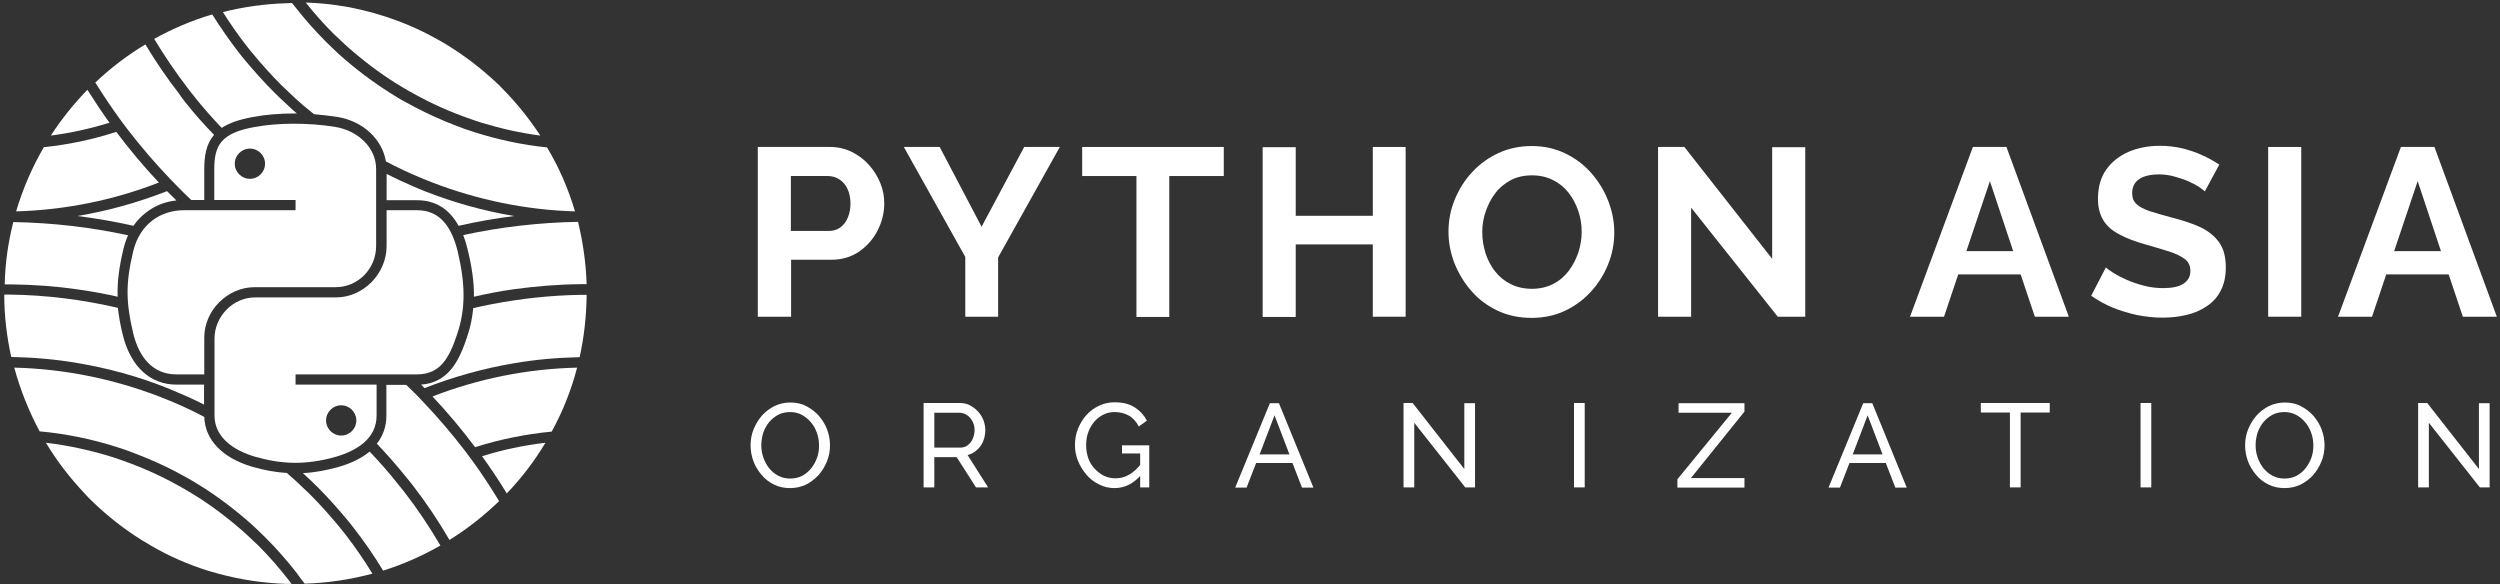 <svg width="321" height="75" viewBox="0 0 321 75" fill="none" xmlns="http://www.w3.org/2000/svg">
<rect x="0" y="0" width="321" height="75" fill="#333333" stroke="none"/>
<g clip-path="url(#clip0_1_1339)">
<path d="M97.301 40.666V18.87H106.57C107.587 18.87 108.484 19.079 109.351 19.497C110.188 19.915 110.936 20.453 111.564 21.169C112.192 21.856 112.67 22.632 113.029 23.498C113.388 24.364 113.537 25.23 113.537 26.126C113.537 27.35 113.238 28.514 112.67 29.619C112.102 30.724 111.295 31.619 110.308 32.306C109.291 32.993 108.125 33.351 106.75 33.351H101.577V40.666H97.301ZM101.547 29.649H106.481C106.989 29.649 107.467 29.5 107.856 29.231C108.275 28.932 108.604 28.544 108.843 27.977C109.082 27.439 109.202 26.812 109.202 26.126C109.202 25.379 109.052 24.722 108.783 24.185C108.514 23.648 108.155 23.259 107.707 22.991C107.258 22.722 106.78 22.602 106.271 22.602H101.547V29.649Z" fill="white"/>
<path d="M120.654 18.87L126.036 29.111L131.507 18.87H136.082L128.159 33.053V40.666H123.943V32.993L116.049 18.87H120.654Z" fill="white"/>
<path d="M157.102 22.602H150.135V40.696H145.919V22.602H138.952V18.87H157.132V22.602H157.102Z" fill="white"/>
<path d="M180.484 18.87V40.666H176.268V31.381H166.371V40.696H162.125V18.9H166.371V27.708H176.268V18.87H180.484Z" fill="white"/>
<path d="M196.66 40.815C195.075 40.815 193.61 40.517 192.294 39.89C190.978 39.263 189.872 38.457 188.945 37.382C188.018 36.337 187.301 35.142 186.763 33.829C186.254 32.515 185.985 31.142 185.985 29.768C185.985 28.305 186.254 26.932 186.792 25.618C187.331 24.304 188.078 23.11 189.035 22.095C189.992 21.05 191.128 20.244 192.414 19.647C193.729 19.049 195.135 18.751 196.689 18.751C198.274 18.751 199.709 19.079 200.995 19.706C202.311 20.333 203.417 21.199 204.344 22.244C205.271 23.319 205.988 24.483 206.497 25.797C207.005 27.111 207.274 28.454 207.274 29.858C207.274 31.291 207.005 32.664 206.467 33.978C205.929 35.292 205.181 36.486 204.224 37.501C203.267 38.546 202.131 39.352 200.846 39.95C199.62 40.517 198.184 40.815 196.66 40.815ZM190.321 29.768C190.321 30.724 190.47 31.619 190.739 32.515C191.038 33.381 191.427 34.187 191.995 34.874C192.533 35.56 193.191 36.098 193.998 36.486C194.776 36.874 195.673 37.083 196.689 37.083C197.706 37.083 198.633 36.874 199.44 36.456C200.248 36.038 200.905 35.471 201.444 34.754C201.982 34.038 202.37 33.261 202.669 32.396C202.939 31.53 203.088 30.664 203.088 29.768C203.088 28.813 202.939 27.917 202.64 27.051C202.341 26.185 201.922 25.409 201.384 24.722C200.846 24.036 200.188 23.498 199.38 23.11C198.603 22.722 197.706 22.513 196.719 22.513C195.673 22.513 194.746 22.722 193.968 23.14C193.191 23.558 192.503 24.125 191.995 24.812C191.457 25.499 191.068 26.275 190.769 27.141C190.47 28.007 190.321 28.872 190.321 29.768Z" fill="white"/>
<path d="M217.141 26.663V40.666H212.895V18.87H216.274L227.546 33.232V18.9H231.792V40.666H228.264L217.141 26.663Z" fill="white"/>
<path d="M253.32 18.87H257.626L265.639 40.666H261.274L259.45 35.232H251.437L249.613 40.666H245.247L253.32 18.87ZM258.493 32.246L255.503 23.259L252.483 32.246H258.493Z" fill="white"/>
<path d="M283.101 24.573C282.951 24.424 282.682 24.245 282.323 23.976C281.935 23.737 281.486 23.499 280.948 23.26C280.41 23.021 279.812 22.842 279.184 22.663C278.556 22.483 277.898 22.394 277.24 22.394C276.104 22.394 275.237 22.603 274.639 23.021C274.041 23.439 273.772 24.036 273.772 24.812C273.772 25.409 273.951 25.857 274.34 26.216C274.699 26.574 275.267 26.843 276.014 27.111C276.762 27.35 277.689 27.619 278.795 27.917C280.23 28.276 281.486 28.694 282.533 29.171C283.579 29.679 284.386 30.336 284.954 31.142C285.523 31.948 285.792 33.023 285.792 34.337C285.792 35.501 285.582 36.486 285.134 37.322C284.715 38.158 284.117 38.815 283.34 39.323C282.592 39.83 281.725 40.219 280.768 40.428C279.812 40.666 278.765 40.786 277.689 40.786C276.612 40.786 275.506 40.666 274.43 40.457C273.353 40.219 272.307 39.92 271.29 39.502C270.274 39.084 269.377 38.576 268.509 37.979L270.393 34.337C270.573 34.516 270.901 34.755 271.38 35.053C271.858 35.352 272.426 35.65 273.114 35.949C273.802 36.248 274.519 36.486 275.327 36.695C276.134 36.904 276.941 36.994 277.749 36.994C278.885 36.994 279.782 36.815 280.35 36.427C280.948 36.039 281.247 35.501 281.247 34.785C281.247 34.128 281.008 33.62 280.529 33.262C280.051 32.904 279.393 32.575 278.556 32.306C277.719 32.038 276.732 31.739 275.566 31.411C274.19 31.023 273.054 30.605 272.127 30.097C271.2 29.619 270.513 29.022 270.064 28.276C269.616 27.529 269.377 26.634 269.377 25.529C269.377 24.036 269.735 22.782 270.423 21.797C271.141 20.782 272.097 20.035 273.293 19.498C274.489 18.99 275.835 18.721 277.33 18.721C278.347 18.721 279.333 18.841 280.23 19.05C281.127 19.289 281.994 19.557 282.802 19.946C283.609 20.304 284.327 20.722 284.954 21.14L283.101 24.573Z" fill="white"/>
<path d="M291.234 40.666V18.87H295.479V40.666H291.234Z" fill="white"/>
<path d="M308.276 18.87H312.582L320.595 40.666H316.23L314.406 35.232H306.393L304.569 40.666H300.203L308.276 18.87ZM313.419 32.246L310.429 23.259L307.409 32.246H313.419Z" fill="white"/>
<path d="M101.458 62.671C100.68 62.671 99.993 62.522 99.395 62.223C98.767 61.924 98.229 61.506 97.78 60.969C97.332 60.431 96.973 59.864 96.734 59.207C96.494 58.55 96.375 57.864 96.375 57.177C96.375 56.461 96.494 55.774 96.763 55.117C97.033 54.46 97.391 53.863 97.84 53.355C98.288 52.848 98.856 52.43 99.454 52.131C100.082 51.833 100.74 51.683 101.488 51.683C102.265 51.683 102.953 51.833 103.551 52.161C104.179 52.489 104.717 52.907 105.165 53.415C105.614 53.953 105.973 54.52 106.212 55.177C106.451 55.834 106.571 56.49 106.571 57.177C106.571 57.894 106.451 58.58 106.182 59.237C105.913 59.894 105.554 60.491 105.106 60.999C104.627 61.506 104.089 61.924 103.491 62.223C102.863 62.522 102.175 62.671 101.458 62.671ZM97.75 57.177C97.75 57.715 97.84 58.252 98.019 58.76C98.199 59.267 98.438 59.715 98.767 60.133C99.096 60.521 99.484 60.849 99.933 61.088C100.381 61.327 100.89 61.447 101.458 61.447C102.026 61.447 102.564 61.327 103.013 61.088C103.461 60.849 103.85 60.521 104.179 60.103C104.508 59.685 104.747 59.237 104.926 58.73C105.106 58.222 105.165 57.715 105.165 57.177C105.165 56.64 105.076 56.102 104.896 55.595C104.717 55.087 104.478 54.639 104.119 54.221C103.79 53.833 103.401 53.505 102.953 53.266C102.504 53.027 101.996 52.907 101.458 52.907C100.89 52.907 100.351 53.027 99.903 53.266C99.454 53.505 99.066 53.833 98.737 54.221C98.408 54.639 98.169 55.087 97.989 55.595C97.84 56.132 97.75 56.64 97.75 57.177Z" fill="white"/>
<path d="M118.59 62.581V51.743H123.225C123.703 51.743 124.152 51.833 124.54 52.042C124.929 52.251 125.288 52.519 125.587 52.848C125.886 53.176 126.125 53.564 126.275 53.953C126.424 54.37 126.514 54.788 126.514 55.206C126.514 55.714 126.424 56.192 126.245 56.64C126.065 57.087 125.796 57.476 125.437 57.774C125.108 58.103 124.69 58.312 124.241 58.431L126.873 62.581H125.318L122.836 58.7H119.966V62.581H118.59ZM119.966 57.476H123.255C123.643 57.476 123.972 57.386 124.241 57.177C124.51 56.968 124.75 56.699 124.899 56.341C125.049 55.983 125.138 55.624 125.138 55.236C125.138 54.818 125.049 54.46 124.869 54.102C124.69 53.773 124.451 53.475 124.152 53.296C123.853 53.087 123.524 52.997 123.165 52.997H119.966V57.476Z" fill="white"/>
<path d="M143.109 62.671C142.391 62.671 141.733 62.522 141.105 62.193C140.477 61.895 139.939 61.477 139.491 60.939C139.042 60.402 138.683 59.834 138.414 59.178C138.145 58.521 138.026 57.834 138.026 57.147C138.026 56.401 138.145 55.714 138.414 55.057C138.683 54.4 139.012 53.833 139.491 53.296C139.939 52.788 140.477 52.4 141.105 52.101C141.733 51.803 142.391 51.654 143.109 51.654C144.155 51.654 145.022 51.863 145.71 52.31C146.398 52.758 146.906 53.326 147.265 54.012L146.218 54.759C145.889 54.132 145.471 53.654 144.932 53.355C144.394 53.057 143.766 52.908 143.109 52.908C142.57 52.908 142.062 53.027 141.614 53.266C141.165 53.505 140.776 53.803 140.447 54.221C140.119 54.609 139.879 55.087 139.7 55.595C139.521 56.102 139.461 56.64 139.461 57.177C139.461 57.744 139.55 58.312 139.73 58.819C139.909 59.327 140.178 59.775 140.537 60.163C140.896 60.551 141.285 60.85 141.733 61.088C142.182 61.297 142.69 61.417 143.228 61.417C143.856 61.417 144.454 61.268 144.992 60.939C145.56 60.611 146.069 60.133 146.577 59.476V60.909C145.59 62.074 144.424 62.671 143.109 62.671ZM146.398 58.222H144.065V57.177H147.564V62.581H146.398V58.222Z" fill="white"/>
<path d="M163.052 51.773H164.218L168.643 62.611H167.178L165.952 59.446H161.288L160.062 62.611H158.597L163.052 51.773ZM165.564 58.341L163.65 53.325L161.736 58.341H165.564Z" fill="white"/>
<path d="M181.59 54.281V62.581H180.214V51.743H181.381L188.018 60.222V51.773H189.394V62.581H188.138L181.59 54.281Z" fill="white"/>
<path d="M202.101 62.581V51.743H203.477V62.581H202.101Z" fill="white"/>
<path d="M215.377 61.536L222.373 52.997H215.526V51.773H223.988V52.848L217.111 61.387H223.988V62.611H215.377V61.536Z" fill="white"/>
<path d="M239.237 51.773H240.403L244.828 62.611H243.363L242.137 59.446H237.473L236.247 62.611H234.782L239.237 51.773ZM241.719 58.341L239.805 53.325L237.892 58.341H241.719Z" fill="white"/>
<path d="M263.187 52.967H259.45V62.581H258.074V52.967H254.337V51.743H263.187V52.967Z" fill="white"/>
<path d="M274.848 62.581V51.743H276.224V62.581H274.848Z" fill="white"/>
<path d="M293.356 62.671C292.579 62.671 291.891 62.522 291.293 62.223C290.665 61.924 290.127 61.506 289.679 60.969C289.23 60.431 288.871 59.864 288.632 59.207C288.393 58.55 288.273 57.864 288.273 57.177C288.273 56.461 288.393 55.774 288.662 55.117C288.931 54.46 289.29 53.863 289.738 53.355C290.187 52.848 290.755 52.43 291.353 52.131C291.981 51.833 292.639 51.683 293.386 51.683C294.164 51.683 294.851 51.833 295.449 52.161C296.077 52.489 296.615 52.907 297.064 53.415C297.512 53.953 297.871 54.52 298.11 55.177C298.35 55.834 298.469 56.49 298.469 57.177C298.469 57.894 298.35 58.58 298.081 59.237C297.811 59.894 297.453 60.491 297.004 60.999C296.556 61.506 295.988 61.924 295.39 62.223C294.762 62.522 294.074 62.671 293.356 62.671ZM289.619 57.177C289.619 57.715 289.709 58.252 289.888 58.76C290.067 59.267 290.307 59.715 290.635 60.133C290.964 60.521 291.353 60.849 291.802 61.088C292.25 61.327 292.758 61.447 293.326 61.447C293.895 61.447 294.433 61.327 294.881 61.088C295.33 60.849 295.718 60.521 296.047 60.103C296.376 59.685 296.615 59.237 296.795 58.73C296.974 58.222 297.034 57.715 297.034 57.177C297.034 56.64 296.944 56.102 296.765 55.595C296.586 55.087 296.346 54.639 295.988 54.221C295.659 53.833 295.27 53.505 294.821 53.266C294.373 53.027 293.865 52.907 293.326 52.907C292.758 52.907 292.22 53.027 291.772 53.266C291.323 53.505 290.934 53.833 290.606 54.221C290.277 54.639 290.037 55.087 289.858 55.595C289.709 56.132 289.619 56.64 289.619 57.177Z" fill="white"/>
<path d="M311.864 54.281V62.581H310.489V51.743H311.655L318.293 60.222V51.773H319.668V62.581H318.413L311.864 54.281Z" fill="white"/>
<path d="M1.711 28.514C6.734 28.604 11.668 29.171 16.452 30.216C16.183 30.753 16.003 31.351 15.854 31.948C15.286 34.306 15.047 36.187 15.106 38.098C13.432 37.71 11.758 37.412 10.053 37.173C7.213 36.755 4.342 36.546 1.442 36.516C1.173 36.516 0.874 36.516 0.605 36.516C0.665 33.739 1.053 31.082 1.711 28.514Z" fill="white"/>
<path d="M64.083 64.343C62.139 66.224 60.016 67.896 57.714 69.329C56.309 66.911 54.724 64.552 53.02 62.343C52.751 61.984 52.452 61.626 52.153 61.268C50.957 59.775 49.701 58.342 48.385 56.968C49.193 55.953 49.611 54.729 49.611 53.385V49.414H52.153C52.482 49.713 52.781 50.041 53.109 50.34C53.139 50.37 53.139 50.37 53.169 50.4C53.528 50.758 53.857 51.086 54.186 51.445C56.159 53.505 57.983 55.654 59.688 57.864C59.986 58.252 60.256 58.64 60.555 59.028C61.81 60.73 62.977 62.522 64.083 64.343Z" fill="white"/>
<path d="M22.641 49.384H26.199V51.952C25.093 51.385 23.927 50.847 22.761 50.37C22.611 50.31 22.432 50.22 22.282 50.161C21.983 50.041 21.714 49.922 21.415 49.802C17.678 48.309 13.821 47.264 9.904 46.608C7.123 46.13 4.312 45.891 1.442 45.831C0.874 43.264 0.545 40.576 0.545 37.83C0.844 37.83 1.113 37.83 1.382 37.83C6.017 37.889 10.651 38.486 15.136 39.531C15.256 40.636 15.465 41.801 15.794 43.114C16.811 47.085 19.292 49.384 22.641 49.384Z" fill="white"/>
<path d="M56.548 70.046C54.245 71.359 51.764 72.464 49.192 73.27C48.026 71.33 46.74 69.478 45.335 67.687C45.066 67.329 44.767 66.971 44.498 66.642C43.302 65.209 42.046 63.806 40.731 62.492C40.163 61.925 39.594 61.387 38.996 60.85C38.967 60.82 38.907 60.79 38.877 60.76C40.372 60.671 41.867 60.402 43.481 59.954C45.126 59.476 46.441 58.819 47.458 57.983C48.684 59.267 49.88 60.611 50.986 62.014C51.285 62.373 51.554 62.731 51.853 63.089C53.558 65.269 55.112 67.597 56.548 70.046Z" fill="white"/>
<path d="M47.817 73.658C45.036 74.405 42.106 74.853 39.116 74.942C39.026 74.823 38.937 74.674 38.817 74.554C38.548 74.166 38.249 73.808 37.98 73.419C36.784 71.897 35.498 70.434 34.123 69.06C33.585 68.523 33.046 68.015 32.508 67.508C32.179 67.209 31.82 66.911 31.492 66.612C29.458 64.88 27.306 63.298 25.003 61.925C24.614 61.686 24.226 61.447 23.807 61.238C22.193 60.312 20.488 59.506 18.754 58.789C17.947 58.461 17.11 58.133 16.302 57.834C15.854 57.685 15.405 57.535 14.957 57.386C11.758 56.371 8.439 55.684 5.09 55.386C3.714 52.818 2.608 50.071 1.831 47.205C8.199 47.354 14.508 48.638 20.428 50.907C20.877 51.086 21.326 51.266 21.774 51.445C23.299 52.072 24.764 52.758 26.229 53.535C26.319 56.461 28.532 58.789 32.359 59.924C33.913 60.372 35.379 60.641 36.844 60.73C36.874 60.76 36.933 60.79 36.963 60.85C37.292 61.148 37.651 61.447 37.98 61.745C38.578 62.313 39.176 62.88 39.774 63.447C41.09 64.761 42.315 66.134 43.481 67.538C43.751 67.896 44.05 68.224 44.319 68.583C45.575 70.195 46.741 71.897 47.817 73.658Z" fill="white"/>
<path d="M37.442 74.972C37.232 74.972 37.053 74.972 36.844 74.972C33.824 74.882 30.923 74.435 28.143 73.688C27.694 73.569 27.216 73.419 26.767 73.3C24.196 72.494 21.714 71.419 19.412 70.076C19.023 69.837 18.605 69.598 18.216 69.359C15.914 67.926 13.791 66.254 11.847 64.373C11.518 64.044 11.189 63.746 10.89 63.388C9.007 61.387 7.302 59.208 5.897 56.849C8.678 57.177 11.428 57.774 14.09 58.581C14.538 58.73 14.987 58.849 15.435 59.028C18.037 59.924 20.548 61.029 22.94 62.372C23.329 62.581 23.747 62.82 24.136 63.059C26.438 64.403 28.591 65.985 30.624 67.717C30.983 68.015 31.312 68.314 31.641 68.612C32.149 69.09 32.658 69.568 33.166 70.046C34.601 71.479 35.917 73.001 37.143 74.584C37.232 74.703 37.322 74.823 37.442 74.972Z" fill="white"/>
<path d="M14.06 15.765C11.608 16.512 9.067 17.079 6.525 17.407C7.9 15.288 9.485 13.317 11.219 11.526C12.146 12.989 13.073 14.392 14.06 15.765Z" fill="white"/>
<path d="M20.398 23.438C14.568 25.708 8.379 26.962 2.07 27.141C2.937 24.215 4.133 21.468 5.628 18.9C8.797 18.572 11.907 17.915 14.927 16.93C16.631 19.199 18.455 21.378 20.398 23.438Z" fill="white"/>
<path d="M22.641 25.738C21.176 25.887 19.86 26.424 18.754 27.29C18.126 27.768 17.588 28.335 17.14 28.992C14.748 28.455 12.355 28.037 9.934 27.738C13.851 27.081 17.708 26.006 21.445 24.543C21.595 24.693 21.744 24.842 21.894 24.991C22.133 25.23 22.402 25.469 22.641 25.738Z" fill="white"/>
<path d="M70.033 56.849C68.628 59.208 66.953 61.387 65.07 63.358C64.083 61.715 63.007 60.133 61.9 58.581C64.531 57.745 67.252 57.177 70.033 56.849Z" fill="white"/>
<path d="M74.099 47.205C73.352 50.101 72.246 52.848 70.84 55.416C67.491 55.744 64.202 56.401 61.003 57.416C59.299 55.147 57.475 52.967 55.531 50.907C61.452 48.608 67.731 47.354 74.099 47.205Z" fill="white"/>
<path d="M75.325 37.86C75.295 40.607 74.996 43.264 74.428 45.861C71.588 45.921 68.777 46.16 66.026 46.638C62.109 47.295 58.252 48.37 54.515 49.833C54.365 49.683 54.216 49.534 54.066 49.385C57.714 49.116 59.03 46.1 59.986 43.234C60.405 42.01 60.644 40.816 60.764 39.562C61.571 39.383 62.349 39.203 63.156 39.054C66.893 38.337 70.691 37.919 74.518 37.86C74.787 37.86 75.056 37.86 75.325 37.86Z" fill="white"/>
<path d="M75.325 36.486C75.056 36.486 74.787 36.486 74.548 36.486C71.647 36.516 68.777 36.755 65.936 37.143C64.232 37.382 62.528 37.71 60.853 38.099C60.883 36.218 60.584 34.217 60.016 31.918C59.867 31.291 59.687 30.724 59.478 30.186C64.262 29.141 69.225 28.574 74.219 28.485C74.847 31.082 75.235 33.739 75.325 36.486Z" fill="white"/>
<path d="M69.375 17.407C66.833 17.079 64.322 16.512 61.87 15.765C61.422 15.616 60.973 15.497 60.525 15.318C57.923 14.422 55.412 13.317 53.02 11.973C52.631 11.764 52.212 11.526 51.824 11.287C49.521 9.943 47.368 8.361 45.335 6.629C44.977 6.331 44.648 6.032 44.319 5.733C43.81 5.256 43.302 4.778 42.794 4.3C41.538 3.046 40.342 1.703 39.266 0.329C42.046 0.419 44.737 0.807 47.309 1.494C47.757 1.613 48.236 1.733 48.684 1.882C51.285 2.658 53.767 3.703 56.099 5.017C56.488 5.226 56.907 5.465 57.295 5.704C59.598 7.107 61.75 8.749 63.724 10.6C64.053 10.899 64.382 11.227 64.681 11.556C66.445 13.347 67.999 15.318 69.375 17.407Z" fill="white"/>
<path d="M73.83 27.141C67.551 26.962 61.362 25.678 55.531 23.439C55.083 23.26 54.634 23.081 54.186 22.901C52.601 22.244 51.046 21.528 49.551 20.722C49.073 17.885 46.621 15.556 43.332 15.019C42.345 14.87 41.329 14.75 40.312 14.661C39.864 14.303 39.415 13.914 38.967 13.556C38.638 13.258 38.279 12.959 37.95 12.66C37.352 12.093 36.754 11.526 36.156 10.959C34.84 9.645 33.614 8.271 32.448 6.868C32.149 6.51 31.88 6.181 31.611 5.823C30.535 4.45 29.548 3.016 28.621 1.553C31.192 0.897 33.913 0.508 36.664 0.419C36.933 0.419 37.232 0.389 37.501 0.389C37.651 0.568 37.8 0.777 37.95 0.956C39.146 2.479 40.432 3.942 41.807 5.315C42.345 5.853 42.883 6.36 43.422 6.868C43.751 7.167 44.079 7.465 44.438 7.764C46.471 9.495 48.654 11.078 50.926 12.451C51.315 12.69 51.704 12.929 52.123 13.138C53.737 14.034 55.441 14.87 57.176 15.586C57.983 15.915 58.82 16.243 59.627 16.542C60.076 16.691 60.525 16.84 60.973 16.99C63.993 17.945 67.073 18.602 70.242 18.93C71.767 21.468 72.963 24.215 73.83 27.141Z" fill="white"/>
<path d="M37.98 14.452C38.04 14.482 38.07 14.541 38.13 14.571C38.04 14.571 37.95 14.571 37.86 14.571H37.681C35.887 14.571 34.093 14.72 32.478 15.019C30.714 15.347 29.399 15.795 28.472 16.422C27.246 15.138 26.05 13.795 24.944 12.392C24.645 12.033 24.375 11.675 24.106 11.317C22.552 9.286 21.116 7.196 19.801 4.987C22.133 3.703 24.615 2.628 27.246 1.852C28.292 3.494 29.399 5.106 30.595 6.659C30.864 7.017 31.163 7.375 31.432 7.704C32.628 9.137 33.884 10.54 35.199 11.854C35.767 12.421 36.336 12.959 36.934 13.496C37.292 13.854 37.621 14.153 37.98 14.452Z" fill="white"/>
<path d="M66.026 27.738C63.634 28.037 61.242 28.454 58.88 28.992C57.684 26.812 55.89 25.708 53.528 25.708H49.641V22.334C50.807 22.931 51.973 23.468 53.169 23.976C53.319 24.036 53.498 24.125 53.648 24.185C53.917 24.304 54.216 24.424 54.515 24.543C58.252 26.006 62.079 27.081 66.026 27.738Z" fill="white"/>
<path d="M23.777 13.108C24.944 14.571 26.169 15.974 27.485 17.318C26.498 18.452 26.229 19.945 26.229 21.707V25.678H24.555C23.987 25.14 23.419 24.603 22.88 24.036C22.851 24.006 22.851 24.006 22.821 23.976C22.462 23.618 22.133 23.259 21.804 22.931C19.831 20.871 18.007 18.721 16.302 16.512C16.003 16.123 15.734 15.735 15.435 15.347C14.299 13.795 13.253 12.212 12.236 10.6C14.18 8.749 16.332 7.107 18.665 5.703C19.98 7.883 21.415 10.003 22.97 12.003C23.209 12.361 23.478 12.75 23.777 13.108Z" fill="white"/>
<path d="M53.557 26.992C56.577 26.992 58.013 29.261 58.76 32.246C59.747 36.426 59.806 39.561 58.73 42.816C57.684 45.98 56.547 48.071 53.528 48.071H37.95V49.384H48.355V53.355C48.355 56.341 45.783 57.864 43.152 58.64C39.205 59.775 36.065 59.595 32.747 58.64C29.996 57.834 27.544 56.161 27.544 53.355V43.472C27.545 40.636 29.907 38.188 32.747 38.188H43.152C46.62 38.188 49.64 35.172 49.64 31.589V26.992H53.557ZM43.81 52.041C42.737 52.041 41.867 52.91 41.867 53.982C41.867 55.054 42.737 55.923 43.81 55.923C44.883 55.923 45.754 55.054 45.754 53.982C45.753 52.91 44.883 52.041 43.81 52.041Z" fill="white"/>
<path d="M37.68 15.885C39.444 15.885 41.298 16.004 43.092 16.303C45.903 16.78 48.295 18.901 48.295 21.707V31.59C48.295 34.486 45.993 36.874 43.092 36.874H32.687C29.189 36.874 26.229 39.89 26.229 43.323V48.07H22.641C19.621 48.07 17.857 45.891 17.109 42.815C16.122 38.695 16.152 36.217 17.109 32.246C17.946 28.783 20.608 26.991 23.628 26.991H37.95V25.678H27.514V21.707C27.514 18.721 28.322 17.079 32.717 16.303C34.212 16.034 35.916 15.885 37.68 15.885ZM32.09 19.079C31.016 19.079 30.146 19.948 30.146 21.02C30.146 22.091 31.016 22.961 32.09 22.961C33.163 22.961 34.033 22.091 34.033 21.02C34.033 19.948 33.163 19.079 32.09 19.079Z" fill="white"/>
</g>
<defs>
<clipPath id="clip0_1_1339">
<rect width="320.021" height="74.643" fill="white" transform="translate(0.575 0.329)"/>
</clipPath>
</defs>
</svg>
